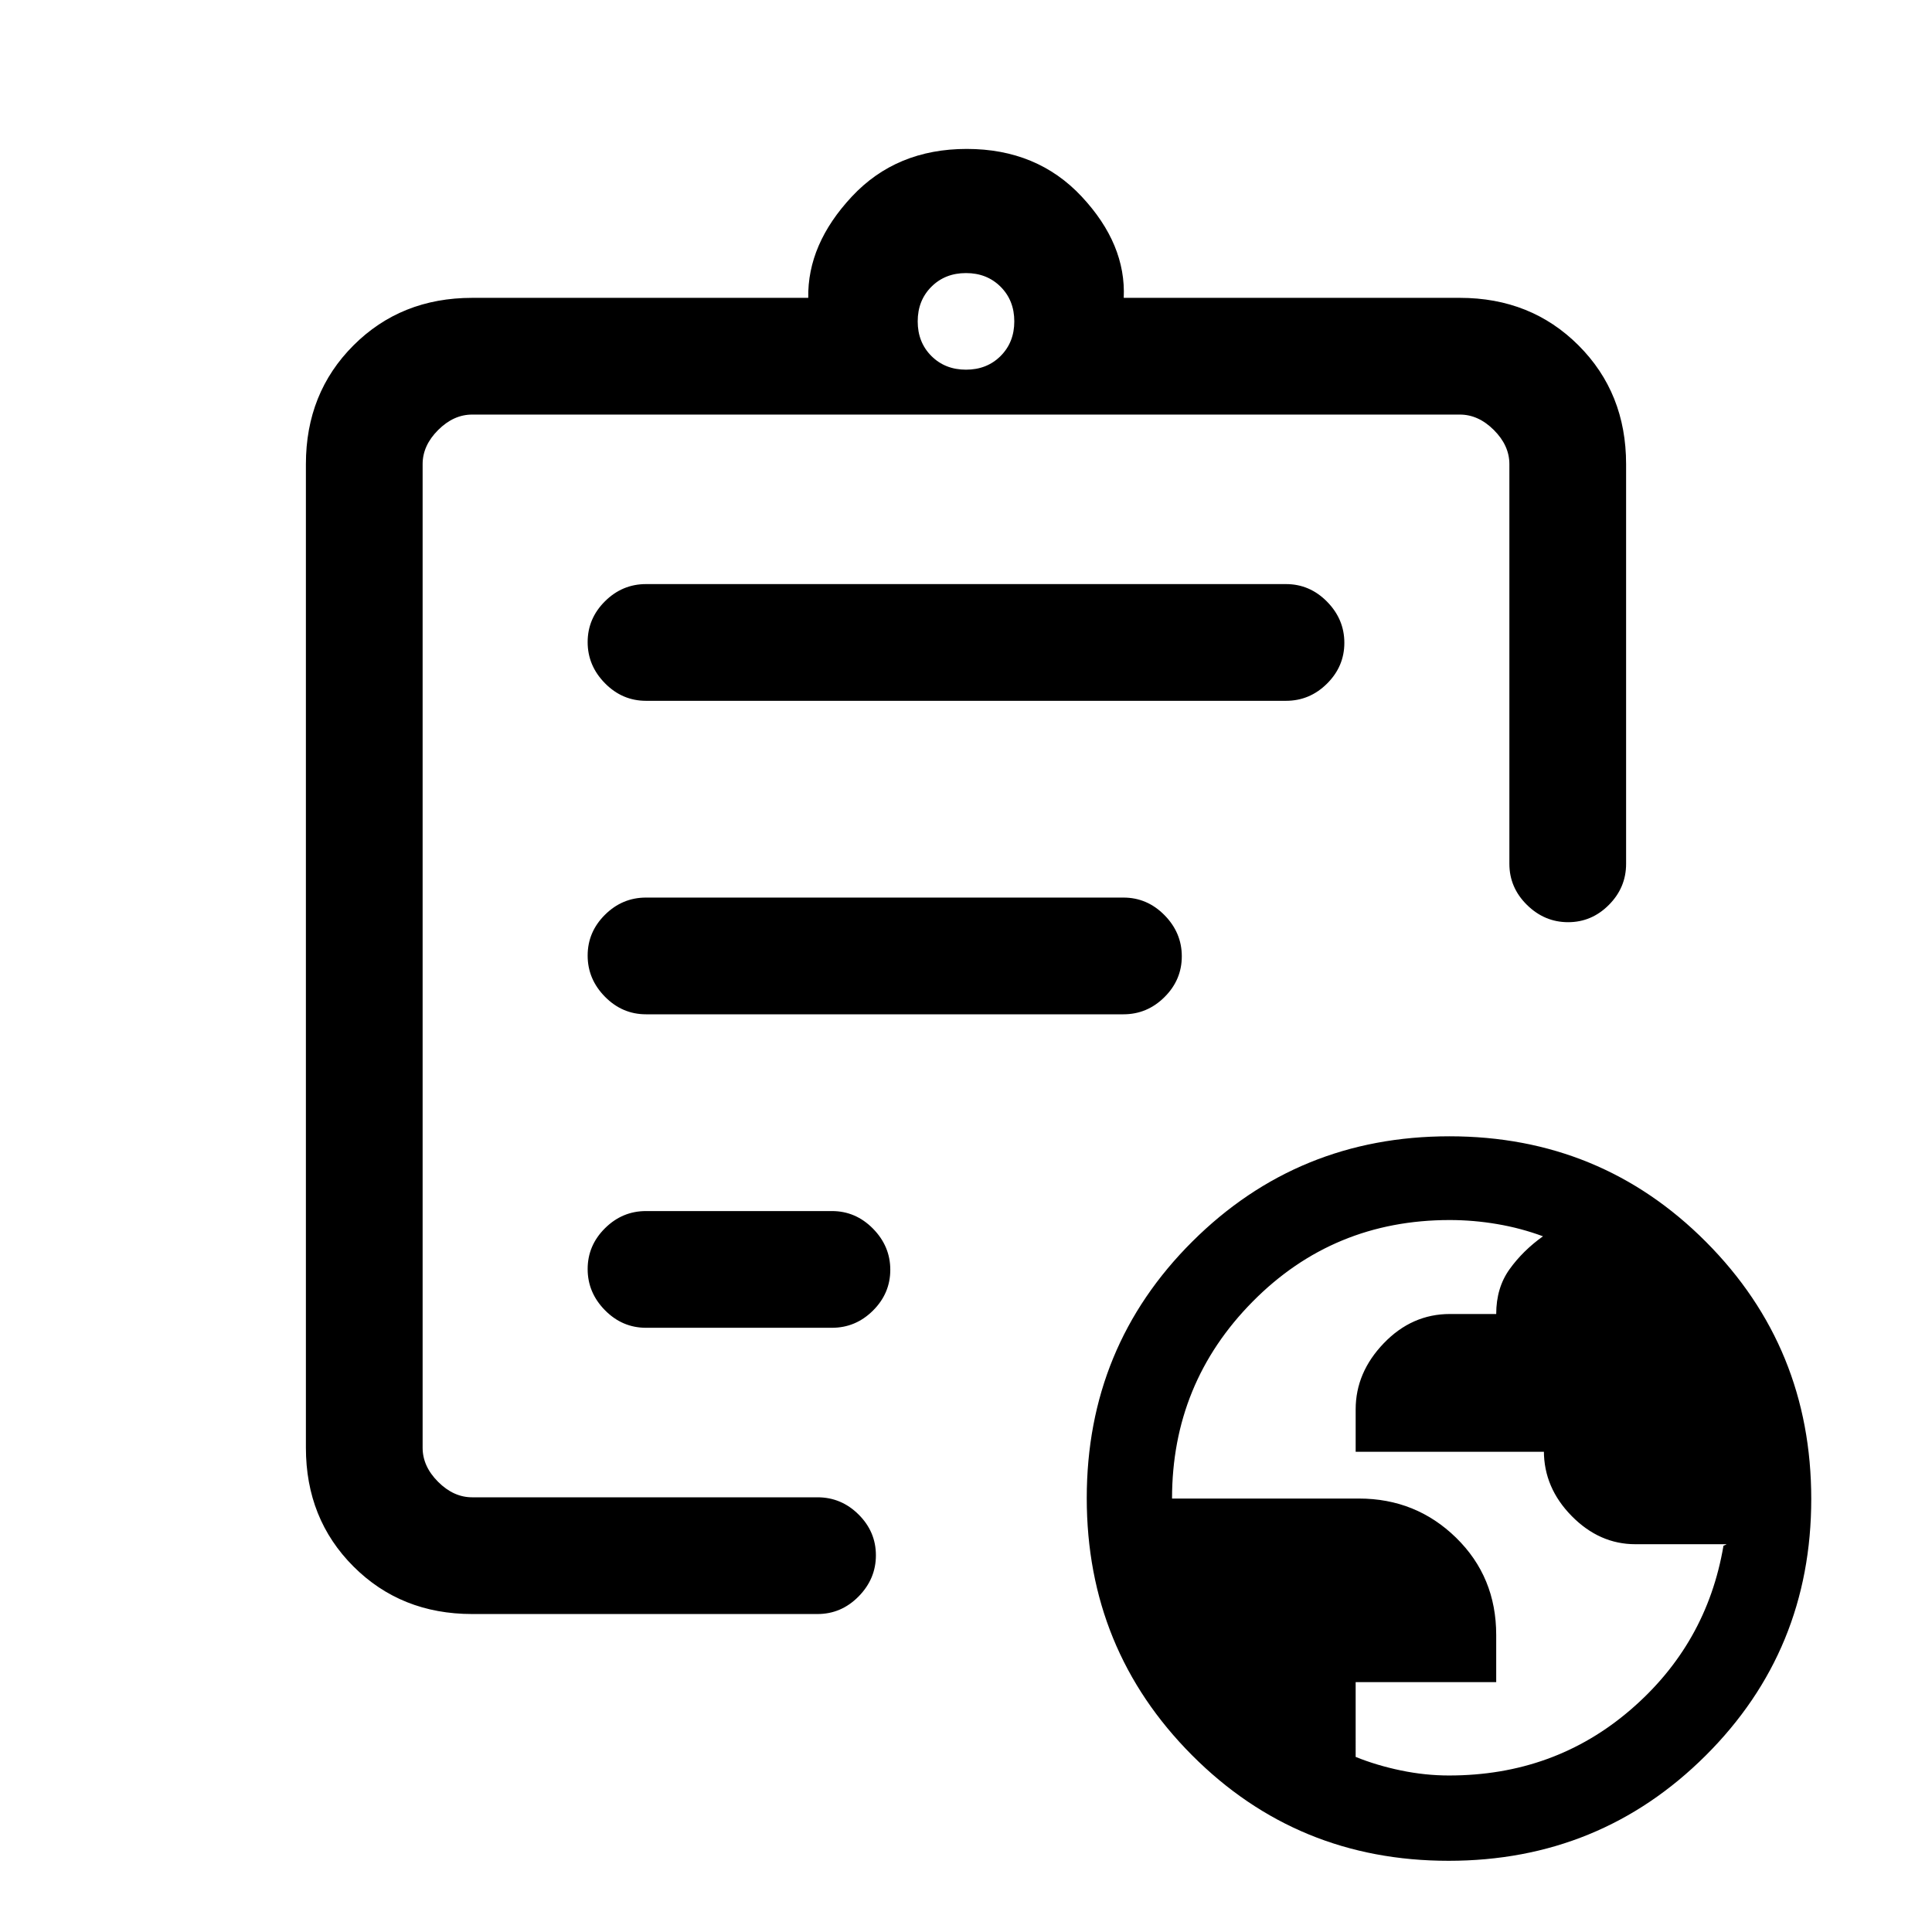 <svg xmlns="http://www.w3.org/2000/svg" height="20" viewBox="0 -960 960 960" width="20"><path d="M720.05-77.77q52.19 0 90.11-32.61 37.93-32.61 46.22-81.54.83-.31 1.24-.54.41-.23.04-.23h-45.05q-17.89 0-31.67-14.03-13.79-14.03-13.79-32.35v.46h-93.53v-21.09q0-18.32 13.97-32.85 13.97-14.53 32.87-14.53h23q0-13 6.62-22.23 6.61-9.23 16.61-16.38-10.87-4.04-22.69-6.06-11.82-2.02-23.63-2.02-57.87 0-97.93 40.53-40.06 40.52-40.06 97.86h92.84q28.39 0 48.32 19.48 19.92 19.48 19.92 48.29v23.46h-69.84V-87q10.46 4.23 22.5 6.73t23.93 2.5ZM234.62-158q-35.36 0-58.99-23.63Q152-205.26 152-240.62v-488.76q0-35.36 23.63-58.99Q199.26-812 234.62-812h167q-.47-26.62 21.65-50.31Q445.38-886 480.38-886t57.12 23.69q22.12 23.69 20.88 50.31h167q35.36 0 58.99 23.63Q808-764.74 808-729.38v198.61q0 11.8-8.55 20.4-8.54 8.6-20.27 8.6-11.72 0-20.45-8.6-8.73-8.6-8.73-20.4v-198.61q0-9.24-7.69-16.93-7.69-7.69-16.93-7.69H234.62q-9.24 0-16.93 7.69-7.69 7.69-7.69 16.93v488.76q0 9.24 7.69 16.93 7.69 7.69 16.93 7.69h171.61q11.8 0 20.4 8.55 8.6 8.54 8.6 20.27 0 11.72-8.6 20.45-8.6 8.73-20.4 8.73H234.62ZM210-219.73v3.73-538V-499.77v-3V-219.73Zm111-80.5h92.38q11.8 0 20.4-8.55 8.6-8.55 8.6-20.27 0-11.72-8.6-20.45-8.6-8.73-20.4-8.73H321q-11.8 0-20.4 8.55-8.6 8.54-8.6 20.27 0 11.72 8.6 20.45 8.6 8.73 20.4 8.73ZM321-456h237.23q11.8 0 20.4-8.55 8.6-8.54 8.6-20.27 0-11.72-8.6-20.45-8.6-8.73-20.4-8.73H321q-11.8 0-20.4 8.55-8.6 8.54-8.6 20.27 0 11.72 8.6 20.45Q309.2-456 321-456Zm0-155.77h318q11.8 0 20.4-8.55 8.6-8.54 8.6-20.27 0-11.72-8.6-20.45-8.6-8.73-20.4-8.73H321q-11.8 0-20.4 8.55-8.6 8.55-8.6 20.27 0 11.72 8.6 20.45 8.6 8.73 20.4 8.73Zm159-164.54q10.4 0 17.2-6.8 6.8-6.8 6.8-17.2 0-10.4-6.8-17.2-6.8-6.8-17.2-6.8-10.4 0-17.2 6.8-6.8 6.8-6.8 17.2 0 10.4 6.8 17.2 6.8 6.8 17.2 6.8ZM719.77-35.38q-75.24 0-127.5-52.5Q540-140.37 540-215.61q0-75.24 52.49-127.51 52.5-52.26 127.74-52.26t127.5 52.49Q900-290.4 900-215.16q0 75.24-52.49 127.51-52.5 52.27-127.74 52.27Z"/></svg>